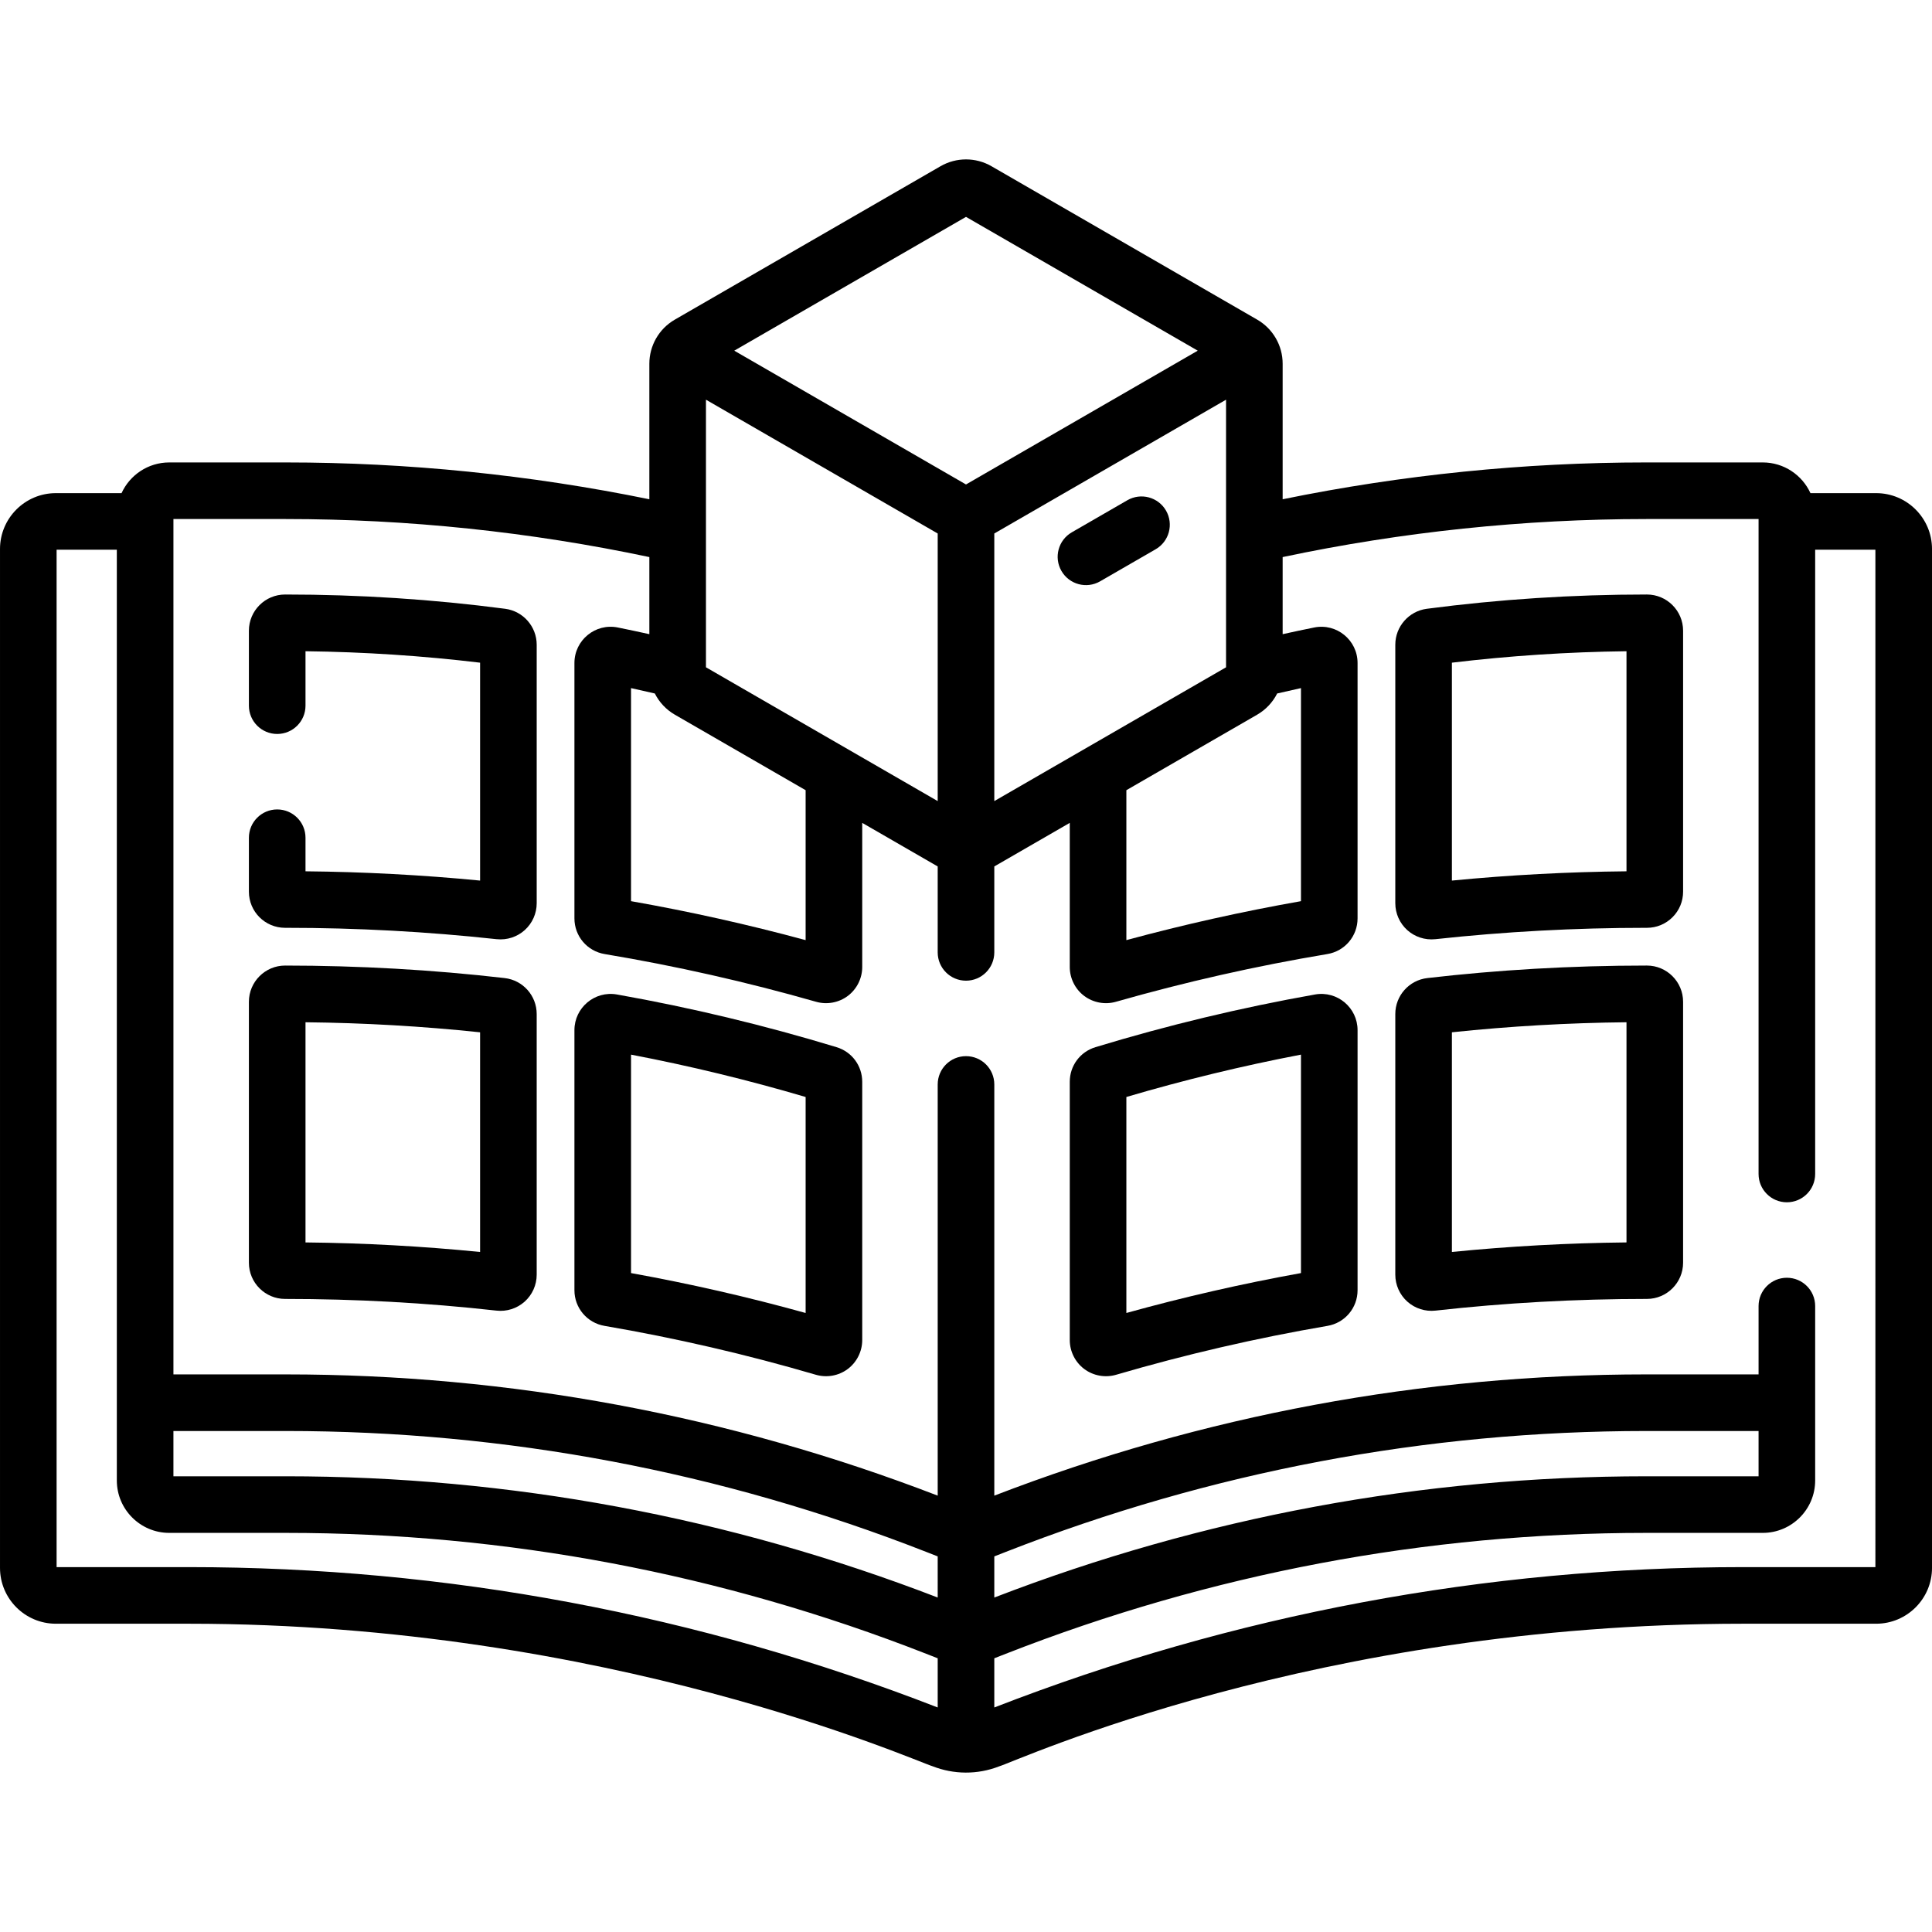<svg id="Capa_1" enable-background="new 0 0 512 512" height="512" viewBox="0 0 512 512" width="512" xmlns="http://www.w3.org/2000/svg"><g><path d="m497.204 130.687h-17.414c-2.19-4.796-7.032-8.137-12.639-8.137h-30.898c-32.31 0-64.672 3.281-96.338 9.759v-35.918c0-4.862-2.61-9.297-6.746-11.685l-70.42-40.656c-4.161-2.406-9.333-2.408-13.496-.002l-70.421 40.657c-4.259 2.458-6.748 6.963-6.748 11.686v35.918c-31.666-6.478-64.028-9.759-96.338-9.759h-30.897c-5.607 0-10.449 3.341-12.64 8.137h-17.413c-8.159 0-14.796 6.638-14.796 14.797v270.022c0 8.158 6.637 14.796 14.796 14.796h35.295c111.19 0 192.547 36.469 197.1 37.789 5.507 2.156 11.797 2.28 17.619 0 4.582-1.328 83.915-37.789 197.1-37.789h35.295c8.158 0 14.796-6.638 14.796-14.796v-270.022c-.001-8.159-6.639-14.797-14.797-14.797zm-323.67 53.091c1.166 2.312 2.989 4.283 5.298 5.615l34.668 20.016v39.733c-15.247-4.132-30.764-7.595-46.27-10.325v-56.462c2.104.458 4.207.933 6.304 1.423zm13.551-6.94v-70.916l61.415 35.458v70.916zm76.415-35.458 61.415-35.458v70.917l-61.415 35.457zm35 68.029 34.669-20.016c2.308-1.333 4.13-3.304 5.297-5.615 2.097-.49 4.201-.965 6.304-1.423v56.462c-15.506 2.73-31.023 6.193-46.27 10.324zm-42.5-151.935 61.415 35.457-61.415 35.458-61.415-35.458zm7.5 354.988 3.049-1.194c54.299-21.259 111.396-32.038 169.704-32.038h29.785v12h-29.786c-59.324 0-117.429 10.809-172.752 32.132zm-15 10.899c-55.323-21.323-113.429-32.132-172.751-32.132h-29.788v-12h29.786c58.309 0 115.406 10.779 169.704 32.038l3.049 1.195zm-198.409-8.059h-35.091v-269.615h15.961v246.655c0 7.657 6.23 13.887 13.887 13.887h30.9c58.308 0 115.404 10.779 169.701 32.038l3.051 1.195v13.035c-63.507-24.68-130.256-37.195-198.409-37.195zm446.909 0h-35.091c-68.155 0-134.9 12.514-198.409 37.196v-13.036l3.051-1.195c54.297-21.259 111.393-32.038 169.701-32.038h30.899c7.657 0 13.887-6.229 13.887-13.887v-46.224c0-4.143-3.357-7.5-7.5-7.5s-7.5 3.357-7.5 7.5v18.11h-29.785c-59.322 0-117.428 10.809-172.753 32.131v-108.969c0-4.143-3.357-7.5-7.5-7.5-4.142 0-7.5 3.357-7.5 7.5v108.97c-55.322-21.32-113.432-32.131-172.753-32.131h-29.786v-226.679h29.786c32.325 0 64.704 3.39 96.338 10.08v20.433c-2.793-.62-5.588-1.212-8.368-1.773-5.927-1.193-11.487 3.343-11.487 9.411v67.682c0 4.702 3.368 8.678 8.008 9.452 18.798 3.138 37.652 7.394 56.037 12.647 2.863.82 6.013.248 8.413-1.562 2.386-1.8 3.811-4.66 3.811-7.65v-38.2l20 11.547v22.773c0 4.143 3.358 7.5 7.5 7.5 4.143 0 7.5-3.357 7.5-7.5v-22.774l20-11.547v38.202c0 2.99 1.425 5.851 3.811 7.65 2.377 1.791 5.523 2.391 8.413 1.562 18.385-5.254 37.238-9.509 56.037-12.647 4.641-.773 8.009-4.749 8.009-9.452v-67.682c0-6.062-5.552-10.605-11.489-9.41-2.778.56-5.573 1.152-8.365 1.772v-20.434c31.634-6.69 64.012-10.08 96.338-10.08h29.785v173.568c0 4.143 3.357 7.5 7.5 7.5s7.5-3.357 7.5-7.5v-165.431h15.962z"/><path d="m221.696 277.51c-19.074-5.801-38.655-10.499-58.202-13.963-5.876-1.038-11.264 3.488-11.264 9.452v68.926c0 4.681 3.35 8.653 7.97 9.445 18.814 3.218 37.661 7.577 56.018 12.957 2.848.833 6.011.297 8.447-1.528 2.401-1.8 3.834-4.667 3.834-7.669v-68.437c.001-4.259-2.736-7.949-6.803-9.183zm-8.196 70.444c-15.234-4.23-30.748-7.777-46.27-10.577v-57.889c15.533 2.971 31.051 6.734 46.27 11.226z"/><path d="m133.885 161.335c-19.172-2.515-38.668-3.783-58.332-3.783-5.289 0-9.591 4.303-9.591 9.591v19.866c0 4.143 3.358 7.5 7.5 7.5s7.5-3.357 7.5-7.5v-14.426c15.477.188 30.997 1.205 46.269 3.034v57.745c-15.293-1.485-30.808-2.31-46.269-2.457v-8.896c0-4.143-3.358-7.5-7.5-7.5s-7.5 3.357-7.5 7.5v14.289c0 5.306 4.295 9.583 9.586 9.583.15-.002.232 0 .35 0 18.614 0 37.356 1.013 55.707 3.011 2.791.299 5.475-.628 7.443-2.394 2.023-1.814 3.183-4.414 3.183-7.133v-68.513c-.001-4.802-3.588-8.892-8.346-9.517z"/><path d="m133.735 259.198c-19.158-2.213-38.727-3.308-58.185-3.315-5.287.005-9.589 4.311-9.589 9.6v69.155c0 5.289 4.303 9.592 9.591 9.592 18.552 0 37.28 1.003 56.023 3.098 2.674.301 5.405-.543 7.46-2.38 2.03-1.815 3.194-4.419 3.194-7.144v-69.069c.001-4.878-3.651-8.979-8.494-9.537zm-6.505 72.587c-15.298-1.525-30.813-2.373-46.269-2.529v-58.347c15.473.16 30.993 1.053 46.269 2.662z"/><path d="m348.503 263.548c-19.545 3.463-39.126 8.161-58.192 13.96-4.073 1.235-6.811 4.926-6.811 9.186v68.437c0 3.003 1.434 5.87 3.836 7.669 2.364 1.772 5.517 2.387 8.449 1.527 18.354-5.379 37.2-9.738 56.018-12.957 4.616-.791 7.967-4.764 7.967-9.444v-68.926c0-5.96-5.381-10.489-11.267-9.452zm-3.733 73.829c-15.522 2.8-31.038 6.347-46.27 10.577v-57.24c15.215-4.49 30.735-8.255 46.27-11.226z"/><path d="m436.447 157.551c-19.646 0-39.142 1.266-58.332 3.783-4.758.625-8.346 4.716-8.346 9.518v68.513c0 2.719 1.16 5.318 3.184 7.133 1.949 1.749 4.627 2.696 7.441 2.394 18.353-1.998 37.093-3.011 55.706-3.011.115 0 .216.007.35 0 2.556 0 4.959-.992 6.768-2.794 1.819-1.811 2.82-4.222 2.82-6.789v-69.155c0-5.289-4.303-9.592-9.591-9.592zm-5.409 73.354c-15.46.147-30.975.972-46.269 2.457v-57.745c15.272-1.829 30.792-2.847 46.269-3.034z"/><path d="m436.448 255.882c-20.348 0-39.701 1.18-58.184 3.315-4.843.56-8.495 4.659-8.495 9.536v69.069c0 2.725 1.164 5.328 3.194 7.143 2.033 1.819 4.757 2.685 7.459 2.381 18.48-2.065 37.201-3.098 56.024-3.098 5.288 0 9.591-4.303 9.591-9.592v-69.155c.001-5.288-4.301-9.594-9.589-9.599zm-5.41 73.373c-15.455.156-30.971 1.004-46.269 2.529v-58.214c15.276-1.609 30.795-2.502 46.269-2.662z"/><path d="m291.541 154.058 14.721-8.499c3.587-2.071 4.816-6.658 2.745-10.245-2.072-3.588-6.659-4.814-10.245-2.745l-14.721 8.499c-3.587 2.071-4.816 6.658-2.745 10.245 2.082 3.605 6.675 4.806 10.245 2.745z"/></g></svg>